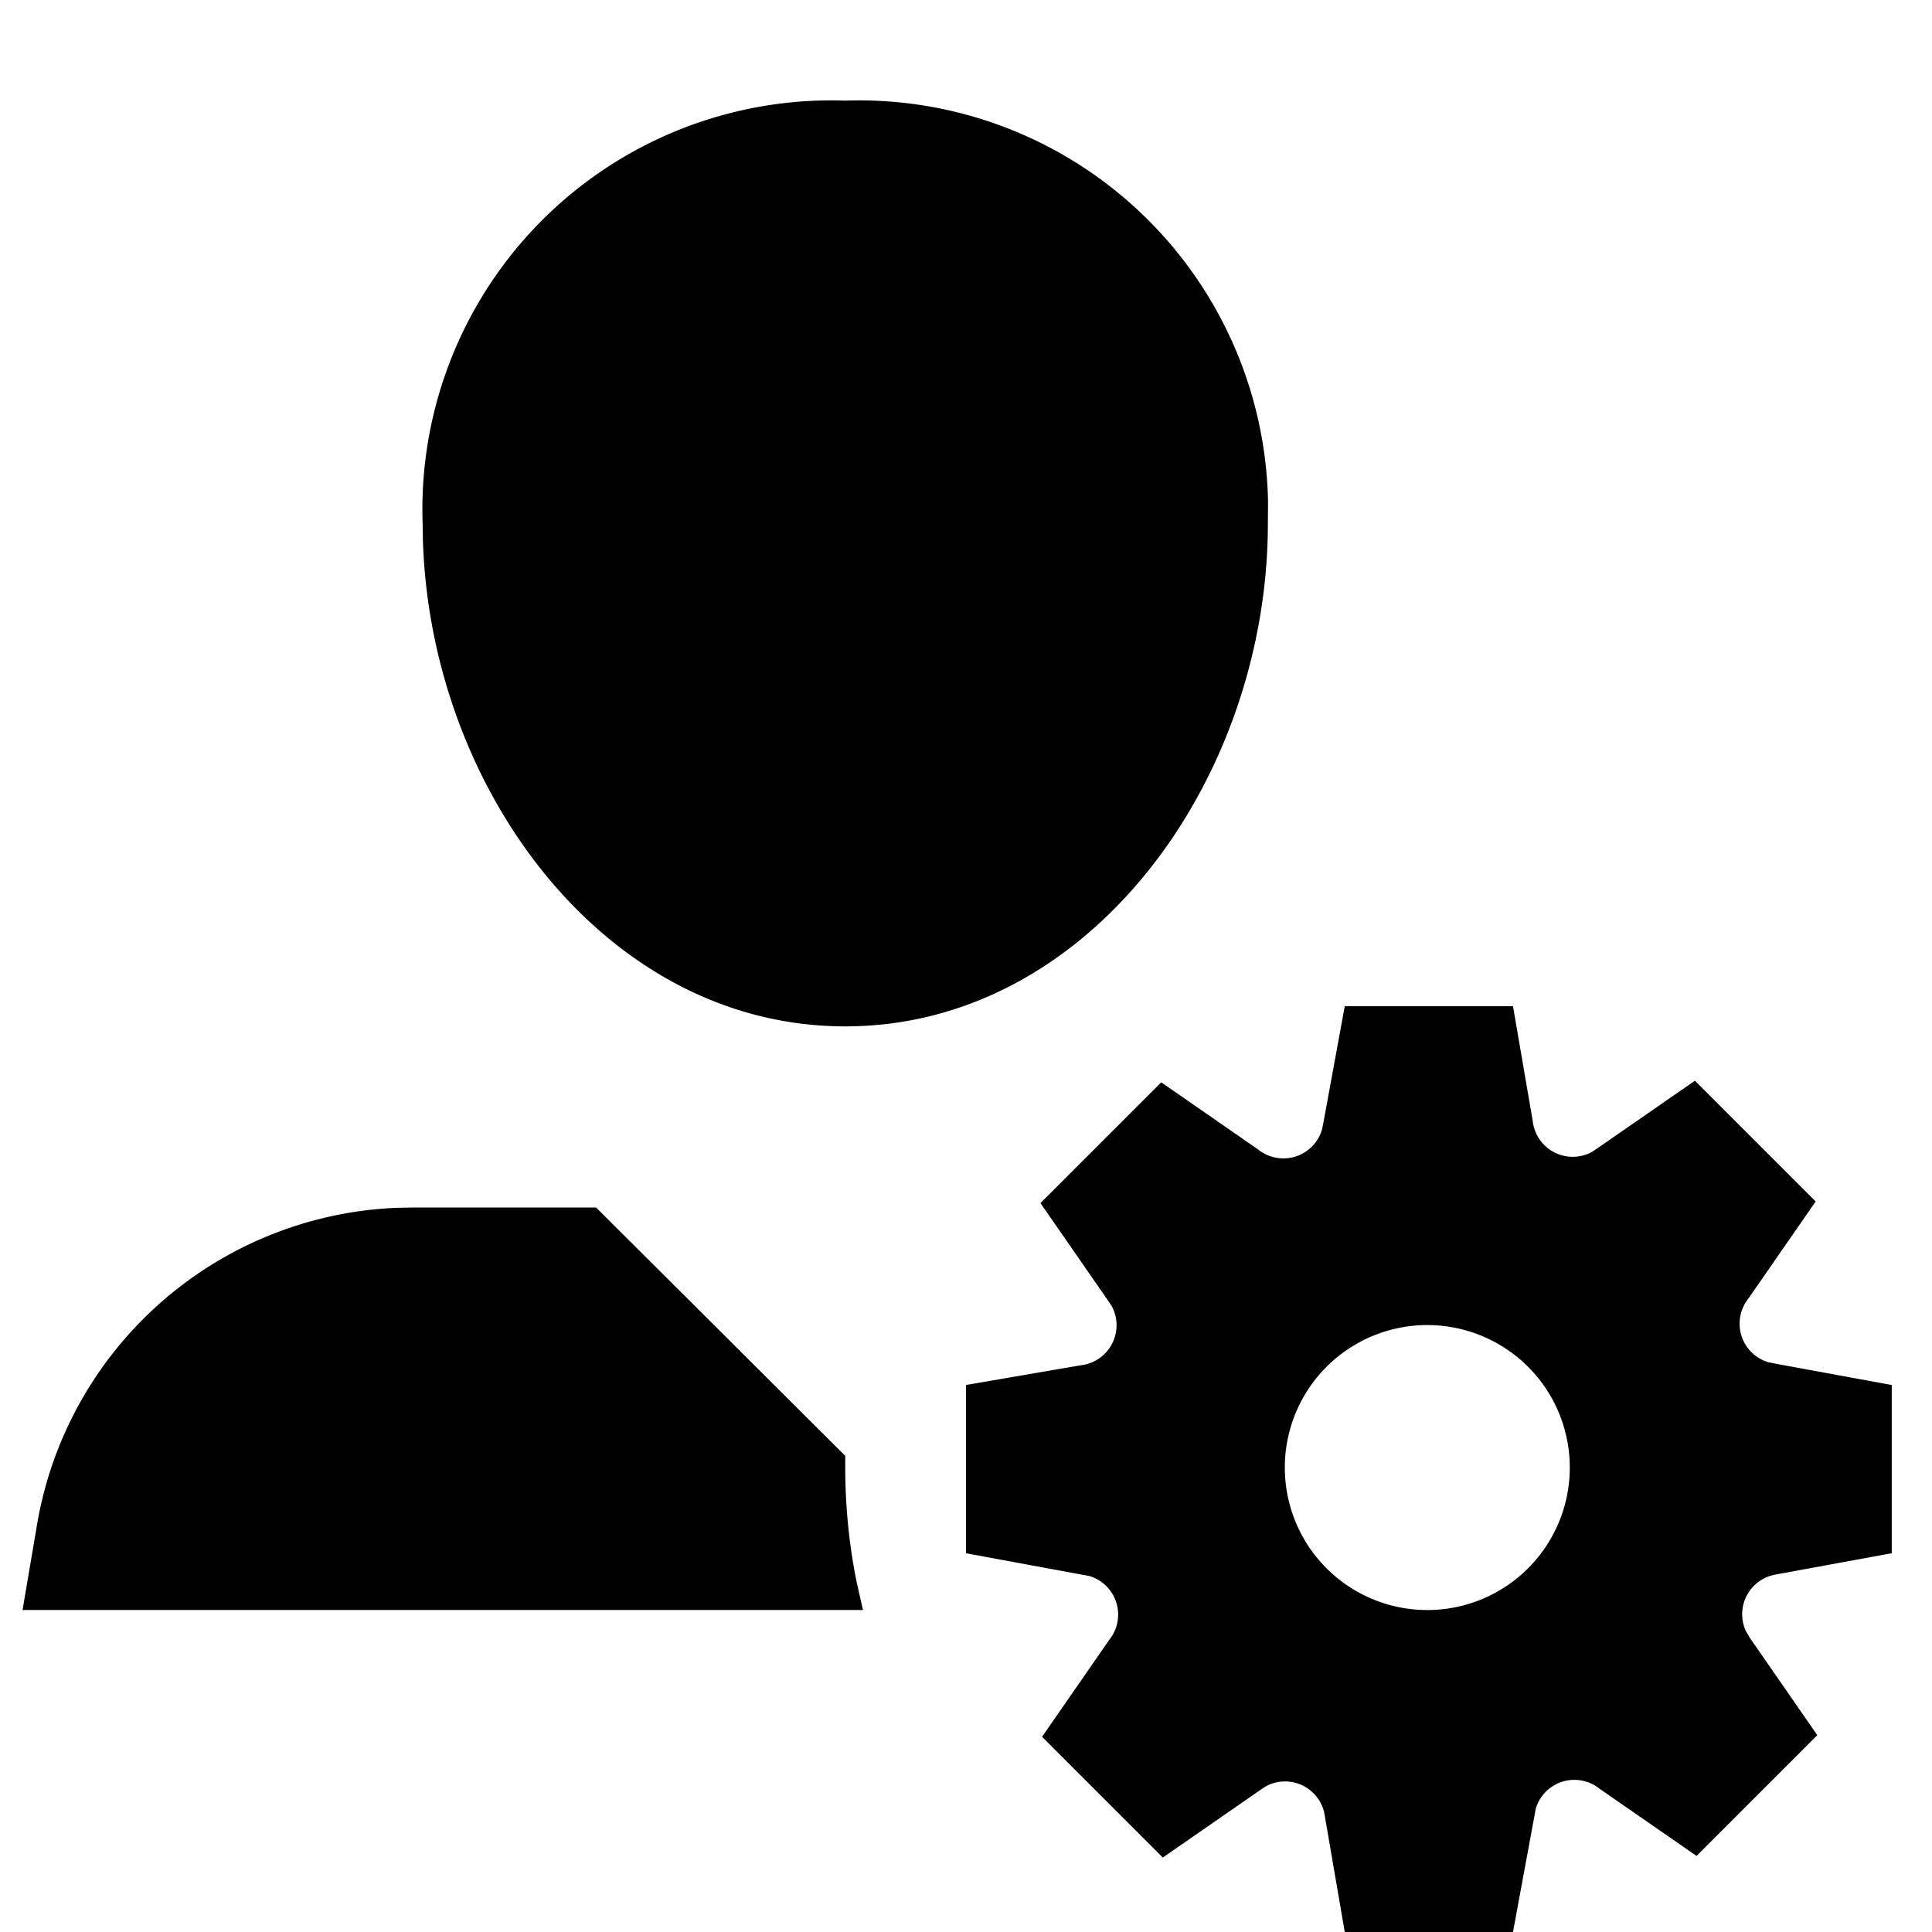 <svg width="24" height="24" xmlns="http://www.w3.org/2000/svg"><path d="M18.795 12.5l.245 1.425a.5.5 0 00.735.385l.075-.05 1.205-.835 1.5 1.5-.835 1.205a.5.5 0 00.247.792l.088.018 1.445.265v2.09l-1.445.265a.5.5 0 00-.367.702l.052.088.835 1.205-1.5 1.5-1.205-.835a.5.5 0 00-.792.247L18.795 24h-2.09l-.245-1.425a.5.5 0 00-.735-.385l-.075.05-1.205.835-1.5-1.5.835-1.205a.5.5 0 00-.247-.792L12 19.295v-2.09l1.425-.245a.5.5 0 00.385-.735l-.05-.075-.835-1.205 1.5-1.5 1.205.835a.5.5 0 00.792-.247l.018-.088.265-1.445h2.09zM7.405 15l3.095 3.085v.165a7.2 7.2 0 00.142 1.405l.078.345H.28l.175-1.03a4.73 4.73 0 014.468-3.966L5.14 15h2.265zm11.012 1.599a1.77 1.77 0 10-1.373 3.263 1.77 1.77 0 001.373-3.263zM10.5 1.25a5.08 5.08 0 015.252 4.987l-.002.263c0 3.175-2.21 6.25-5.25 6.25-2.97 0-5.147-2.934-5.246-6.029L5.25 6.5a5.08 5.08 0 015.25-5.25z" fill="#000" fill-rule="evenodd"/></svg>